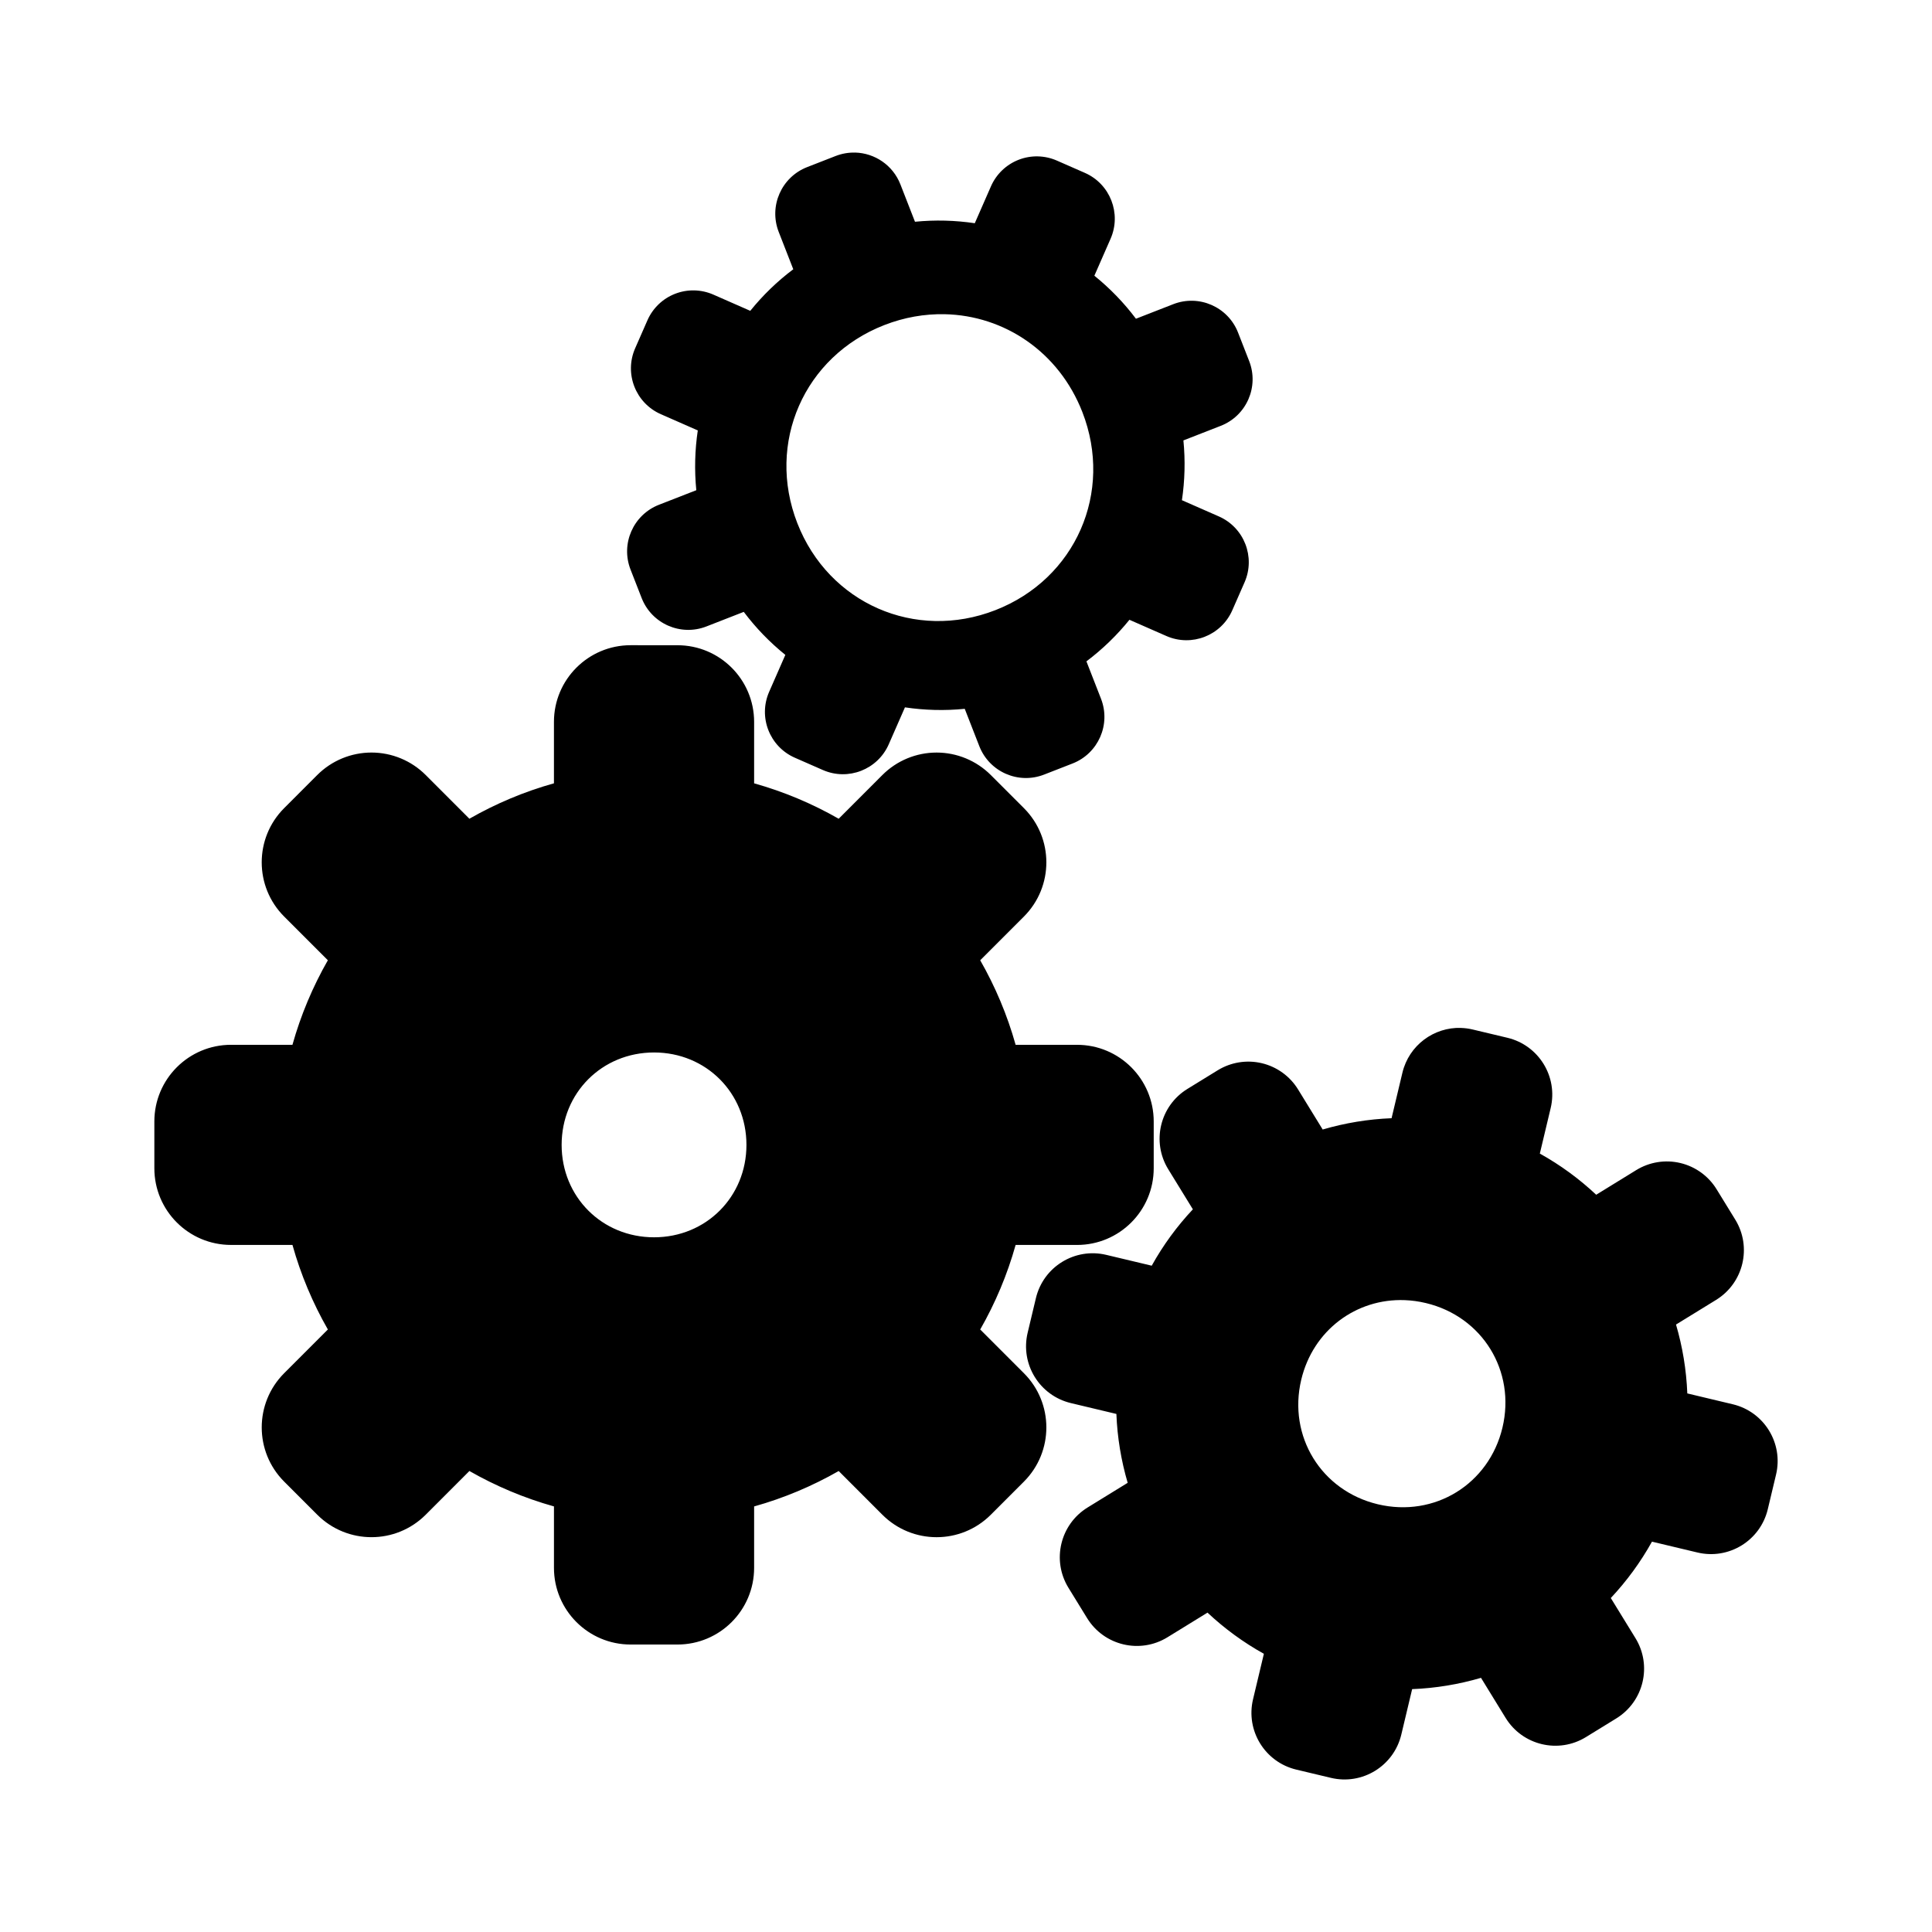 <?xml version="1.0" encoding="UTF-8" standalone="no"?>
<!-- Created with Inkscape (http://www.inkscape.org/) -->

<svg
   width="500"
   height="500"
   viewBox="0 0 132.292 132.292"
   version="1.1"
   id="svg8"
   sodipodi:docname="icon-gears.svg"
   inkscape:version="1.3 (0e150ed6c4, 2023-07-21)"
   xmlns:inkscape="http://www.inkscape.org/namespaces/inkscape"
   xmlns:sodipodi="http://sodipodi.sourceforge.net/DTD/sodipodi-0.dtd"
   xmlns="http://www.w3.org/2000/svg"
   xmlns:svg="http://www.w3.org/2000/svg"
   xmlns:rdf="http://www.w3.org/1999/02/22-rdf-syntax-ns#"
   xmlns:cc="http://creativecommons.org/ns#"
   xmlns:dc="http://purl.org/dc/elements/1.1/">
  <defs
     id="defs2">
    <inkscape:perspective
       sodipodi:type="inkscape:persp3d"
       inkscape:vp_x="6.1093449 : 34.72819 : 1"
       inkscape:vp_y="0 : 1000 : 0"
       inkscape:vp_z="75.71349 : 35.580862 : 1"
       inkscape:persp3d-origin="66.14583 : 44.097223 : 1"
       id="perspective16" />
  </defs>
  <sodipodi:namedview
     id="base"
     pagecolor="#ffffff"
     bordercolor="#666666"
     borderopacity="1.0"
     inkscape:pageopacity="0.0"
     inkscape:pageshadow="2"
     inkscape:zoom="0.49497475"
     inkscape:cx="326.27927"
     inkscape:cy="131.31983"
     inkscape:document-units="mm"
     inkscape:current-layer="layer1"
     showgrid="true"
     units="px"
     inkscape:window-width="1916"
     inkscape:window-height="1153"
     inkscape:window-x="0"
     inkscape:window-y="21"
     inkscape:window-maximized="1"
     showguides="false"
     inkscape:snap-object-midpoints="true"
     inkscape:showpageshadow="2"
     inkscape:pagecheckerboard="0"
     inkscape:deskcolor="#d1d1d1">
    <inkscape:grid
       type="xygrid"
       id="grid4988"
       spacingx="66.146"
       spacingy="66.146"
       snapvisiblegridlinesonly="true"
       enabled="false"
       originx="0"
       originy="0"
       units="px"
       visible="true" />
  </sodipodi:namedview>
  <g
     inkscape:label="Layer 1"
     inkscape:groupmode="layer"
     id="layer1"
     transform="translate(0,-164.708)">
    <path
       id="path29"
       style="color:#000000;fill:#000000;stroke-width:0.886;stroke-linecap:round;stroke-linejoin:round;-inkscape-stroke:none"
       d="m 58.557,175.157 c -0.445,-0.013 -0.899,0.062 -1.34,0.234 l -1.949,0.76 c -1.762,0.687 -2.634,2.673 -1.947,4.436 l 0.99,2.538 c 0.003,0.007 0.006,0.012 0.009,0.019 -1.106,0.832 -2.093,1.791 -2.947,2.849 -0.012,-0.005 -0.022,-0.011 -0.034,-0.017 l -2.493,-1.095 c -0.832,-0.365 -1.775,-0.385 -2.622,-0.055 -0.846,0.33 -1.527,0.983 -1.892,1.815 l -0.84,1.915 c -0.76,1.733 0.028,3.754 1.761,4.514 l 2.492,1.095 c 0.012,0.004 0.024,0.009 0.036,0.013 -0.2,1.345 -0.238,2.72 -0.102,4.098 -0.006,0.003 -0.013,0.004 -0.02,0.006 l -2.536,0.989 c -1.763,0.688 -2.635,2.674 -1.947,4.437 l 0.76,1.948 c 0.688,1.763 2.674,2.635 4.437,1.947 l 2.536,-0.99 c 0.006,-0.003 0.013,-0.006 0.019,-0.008 0.832,1.106 1.791,2.093 2.849,2.947 -0.005,0.012 -0.012,0.022 -0.017,0.034 l -1.093,2.493 c -0.76,1.733 0.028,3.754 1.761,4.514 l 1.915,0.84 c 1.733,0.76 3.754,-0.028 4.514,-1.761 l 1.093,-2.493 c 0.005,-0.012 0.008,-0.024 0.013,-0.036 1.345,0.2 2.72,0.238 4.098,0.101 0.003,0.007 0.004,0.014 0.007,0.02 l 0.99,2.537 c 0.688,1.762 2.674,2.633 4.436,1.946 l 1.949,-0.76 c 1.762,-0.687 2.634,-2.673 1.947,-4.435 l -0.99,-2.538 c -0.003,-0.007 -0.006,-0.012 -0.009,-0.019 1.106,-0.832 2.093,-1.792 2.948,-2.849 0.011,0.005 0.022,0.012 0.034,0.017 l 2.493,1.095 c 1.733,0.76 3.754,-0.028 4.514,-1.761 l 0.84,-1.915 c 0.76,-1.733 -0.028,-3.753 -1.761,-4.513 l -2.492,-1.095 c -0.012,-0.005 -0.024,-0.008 -0.036,-0.013 0.2,-1.345 0.238,-2.72 0.102,-4.098 0.007,-0.003 0.013,-0.004 0.02,-0.006 l 2.536,-0.99 c 1.763,-0.688 2.635,-2.674 1.947,-4.436 l -0.76,-1.948 c -0.688,-1.763 -2.674,-2.634 -4.437,-1.947 l -2.536,0.989 c -0.007,0.003 -0.013,0.006 -0.019,0.008 -0.832,-1.106 -1.791,-2.093 -2.849,-2.947 0.005,-0.012 0.012,-0.023 0.017,-0.035 l 1.093,-2.493 c 0.76,-1.733 -0.028,-3.754 -1.761,-4.514 l -1.915,-0.84 c -0.832,-0.365 -1.774,-0.385 -2.621,-0.055 -0.846,0.33 -1.527,0.983 -1.892,1.815 l -1.093,2.494 c -0.005,0.012 -0.009,0.024 -0.013,0.035 -1.345,-0.2 -2.72,-0.238 -4.098,-0.101 -0.003,-0.007 -0.004,-0.013 -0.007,-0.02 l -0.99,-2.538 c -0.516,-1.322 -1.762,-2.142 -3.096,-2.18 z m 6.127,11.066 c 4.085,0.086 7.823,2.58 9.429,6.698 2.141,5.491 -0.46,11.423 -5.951,13.565 -5.491,2.142 -11.423,-0.463 -13.565,-5.953 -2.141,-5.491 0.462,-11.423 5.953,-13.565 1.373,-0.535 2.773,-0.773 4.134,-0.745 z m -21.502,22.665 c -2.899,8e-5 -5.25,2.35 -5.251,5.249 v 4.174 c 5e-6,0.011 0.002,0.022 0.002,0.033 -2.043,0.572 -3.985,1.392 -5.794,2.427 -0.014,-0.014 -0.026,-0.029 -0.04,-0.043 l -2.95,-2.952 c -0.985,-0.985 -2.32,-1.538 -3.712,-1.538 -1.393,8e-5 -2.728,0.553 -3.713,1.538 l -2.266,2.267 c -2.05,2.051 -2.05,5.375 0,7.425 l 2.95,2.951 c 0.014,0.014 0.029,0.026 0.043,0.039 -1.034,1.809 -1.854,3.751 -2.427,5.794 -0.011,-6e-5 -0.021,-0.002 -0.032,-0.002 H 15.82 c -2.9,8e-5 -5.251,2.35 -5.251,5.25 v 3.204 c 8e-5,2.9 2.351,5.25 5.251,5.25 h 4.173 c 0.011,0 0.021,-0.002 0.032,-0.002 0.572,2.043 1.392,3.985 2.427,5.794 -0.014,0.014 -0.03,0.025 -0.043,0.039 l -2.95,2.951 c -2.05,2.051 -2.05,5.375 0,7.425 l 2.266,2.267 c 2.051,2.05 5.375,2.05 7.425,0 l 2.95,-2.952 c 0.014,-0.014 0.026,-0.029 0.04,-0.043 1.809,1.034 3.752,1.854 5.794,2.427 -6.9e-5,0.011 -0.002,0.022 -0.002,0.033 v 4.174 c 0.001,2.899 2.352,5.249 5.251,5.249 h 3.205 c 2.899,-8e-5 5.249,-2.35 5.25,-5.249 v -4.174 c -3e-6,-0.011 -0.002,-0.021 -0.002,-0.032 2.043,-0.572 3.986,-1.392 5.795,-2.427 0.014,0.014 0.025,0.029 0.039,0.043 l 2.95,2.952 c 2.051,2.05 5.375,2.05 7.425,0 l 2.266,-2.267 c 2.05,-2.05 2.05,-5.375 0,-7.425 l -2.949,-2.951 c -0.014,-0.014 -0.03,-0.026 -0.044,-0.039 1.034,-1.809 1.855,-3.751 2.427,-5.794 0.011,6e-5 0.021,0.002 0.032,0.002 h 4.173 c 2.9,-8e-5 5.25,-2.351 5.25,-5.25 v -3.204 c -8e-5,-2.9 -2.351,-5.25 -5.25,-5.25 h -4.173 c -0.011,0 -0.021,0.002 -0.032,0.002 -0.572,-2.043 -1.393,-3.985 -2.427,-5.794 0.014,-0.014 0.03,-0.025 0.044,-0.039 l 2.949,-2.951 c 2.05,-2.051 2.05,-5.375 0,-7.425 l -2.267,-2.267 c -0.985,-0.985 -2.32,-1.538 -3.712,-1.538 -1.393,8e-5 -2.728,0.553 -3.712,1.538 l -2.95,2.952 c -0.014,0.014 -0.025,0.029 -0.039,0.043 -1.809,-1.034 -3.752,-1.854 -5.795,-2.427 6.7e-5,-0.011 0.002,-0.021 0.002,-0.032 v -4.174 c -0.001,-2.899 -2.351,-5.249 -5.25,-5.249 z m 1.603,27.887 c 3.561,0 6.327,2.768 6.327,6.328 0,3.561 -2.766,6.328 -6.327,6.328 -3.561,0 -6.328,-2.768 -6.328,-6.328 0,-3.561 2.767,-6.328 6.328,-6.328 z m 55.257,-1.682 c -1.858,-0.06 -3.564,1.189 -4.013,3.068 l -0.737,3.092 c -0.002,0.008 -0.002,0.016 -0.004,0.024 -1.614,0.063 -3.197,0.328 -4.72,0.774 -0.008,-0.013 -0.014,-0.026 -0.022,-0.039 l -1.663,-2.707 c -0.555,-0.903 -1.447,-1.548 -2.478,-1.794 -1.031,-0.246 -2.118,-0.072 -3.022,0.483 l -2.078,1.278 c -1.88,1.157 -2.467,3.619 -1.311,5.499 l 1.663,2.706 c 0.008,0.013 0.017,0.024 0.025,0.037 -1.086,1.157 -2.036,2.451 -2.82,3.863 -0.008,-0.002 -0.015,-0.005 -0.023,-0.007 l -3.09,-0.736 c -2.148,-0.512 -4.304,0.814 -4.816,2.961 l -0.566,2.373 c -0.512,2.148 0.814,4.304 2.962,4.816 l 3.09,0.737 c 0.008,0.002 0.016,0.002 0.024,0.004 0.063,1.614 0.327,3.197 0.774,4.72 -0.013,0.008 -0.027,0.014 -0.039,0.022 l -2.705,1.665 c -1.88,1.157 -2.468,3.618 -1.312,5.499 l 1.278,2.078 c 1.157,1.88 3.618,2.468 5.499,1.312 l 2.706,-1.665 c 0.013,-0.008 0.024,-0.017 0.037,-0.025 1.157,1.085 2.451,2.036 3.863,2.821 -0.002,0.008 -0.005,0.015 -0.007,0.023 l -0.737,3.092 c -0.511,2.147 0.815,4.302 2.962,4.814 l 2.374,0.566 c 2.147,0.512 4.303,-0.813 4.816,-2.96 l 0.737,-3.092 c 0.002,-0.008 0.002,-0.016 0.004,-0.024 1.614,-0.063 3.198,-0.328 4.72,-0.774 0.008,0.013 0.013,0.026 0.021,0.039 l 1.663,2.707 c 1.157,1.88 3.618,2.467 5.499,1.311 l 2.078,-1.278 c 1.88,-1.157 2.467,-3.618 1.311,-5.499 l -1.663,-2.706 c -0.008,-0.013 -0.017,-0.024 -0.025,-0.037 1.085,-1.157 2.036,-2.451 2.821,-3.863 0.008,0.002 0.015,0.005 0.023,0.007 l 3.09,0.737 c 2.148,0.512 4.304,-0.814 4.816,-2.961 l 0.566,-2.373 c 0.512,-2.148 -0.814,-4.304 -2.962,-4.816 l -3.09,-0.737 c -0.008,-0.002 -0.016,-0.002 -0.024,-0.004 -0.063,-1.614 -0.328,-3.197 -0.774,-4.72 0.013,-0.008 0.027,-0.014 0.039,-0.022 l 2.706,-1.664 c 1.88,-1.157 2.467,-3.618 1.311,-5.499 l -1.278,-2.079 c -0.555,-0.903 -1.447,-1.548 -2.478,-1.794 -1.031,-0.246 -2.118,-0.072 -3.021,0.483 l -2.706,1.665 c -0.013,0.008 -0.024,0.017 -0.036,0.025 -1.157,-1.085 -2.451,-2.036 -3.863,-2.821 0.002,-0.008 0.005,-0.015 0.007,-0.023 l 0.737,-3.092 c 0.511,-2.147 -0.815,-4.302 -2.962,-4.814 l -2.375,-0.566 c -0.268,-0.064 -0.537,-0.099 -0.803,-0.107 z m -3.85,18.641 c 0.475,0.018 0.957,0.083 1.441,0.199 3.876,0.924 6.17,4.655 5.246,8.532 -0.924,3.876 -4.654,6.171 -8.531,5.247 -3.876,-0.924 -6.17,-4.656 -5.246,-8.532 0.809,-3.392 3.766,-5.573 7.09,-5.446 z"
       sodipodi:nodetypes="ccccccccccccccccccccccccccccccccccccccccccccccccccccscccccccccccccccccsssscccccccccccccccsccccsccccccccccscccccccccccccccsccccscccccccccccscscsssssccccccccscccccccscscccccccccccccccccccccccccccccsccccccccccccccccccccccsssc" />
  </g>
</svg>
